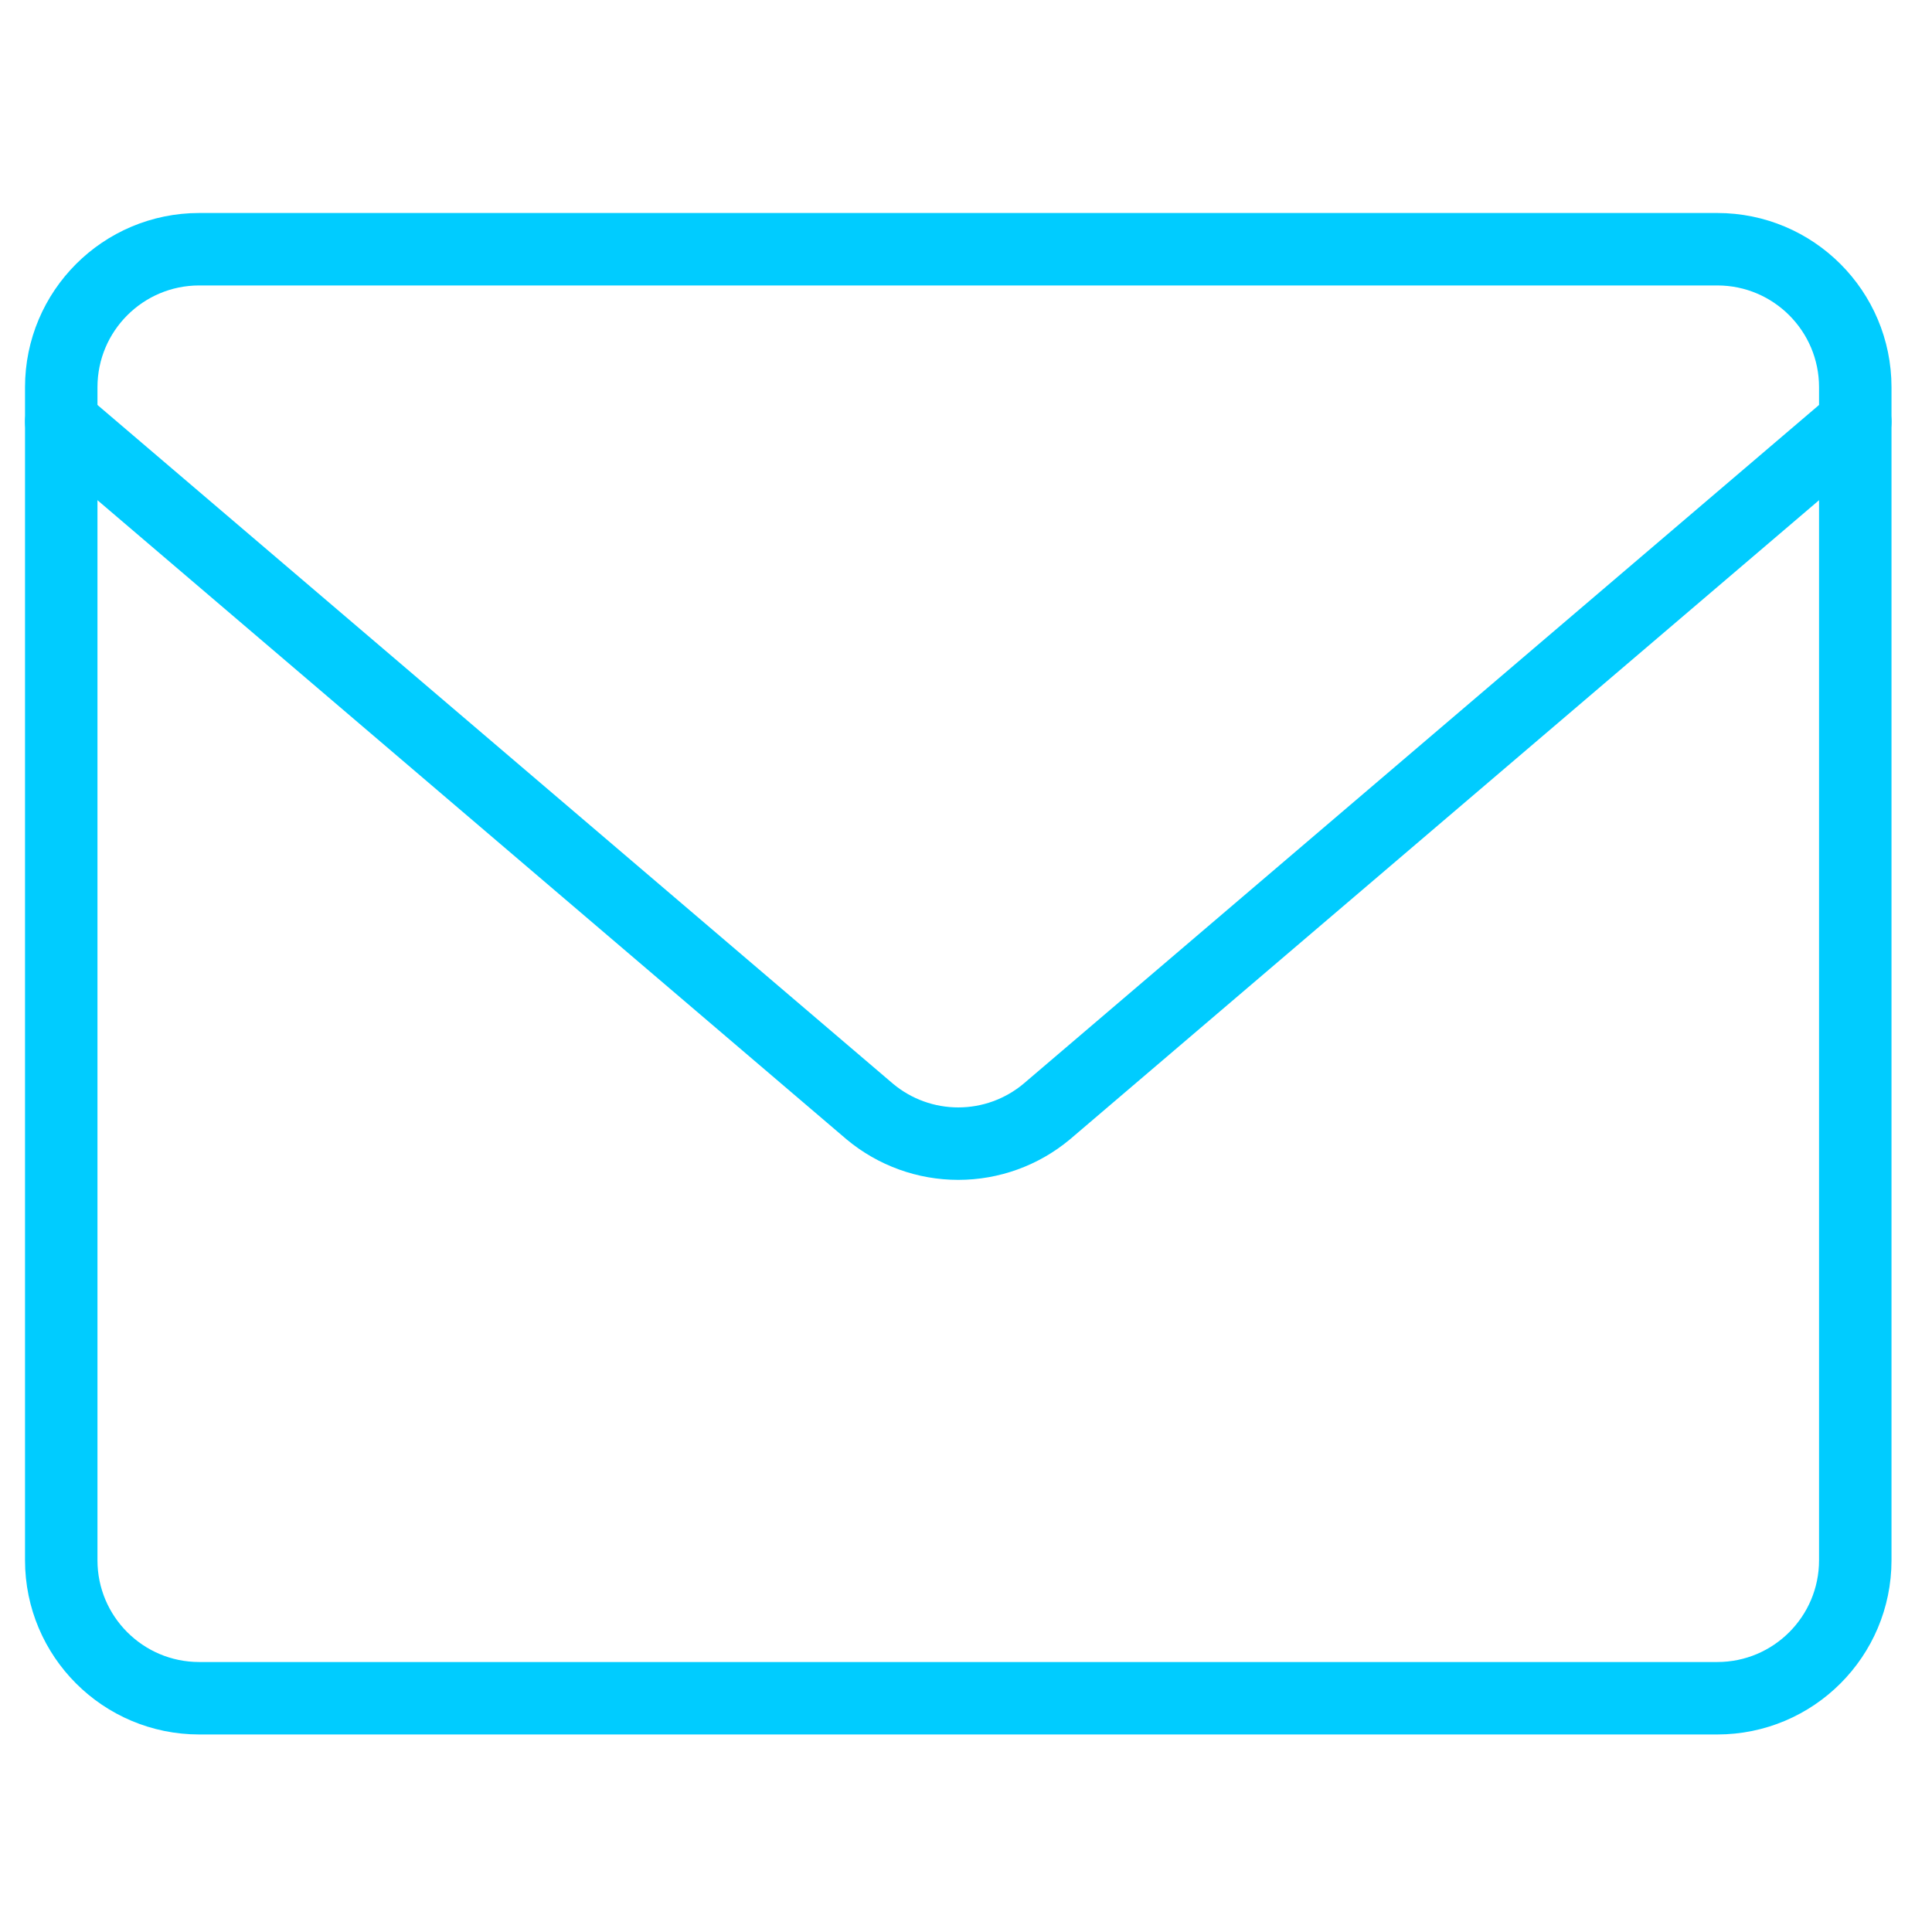 <?xml version="1.0" encoding="UTF-8"?>
<!DOCTYPE svg PUBLIC "-//W3C//DTD SVG 1.1//EN" "http://www.w3.org/Graphics/SVG/1.1/DTD/svg11.dtd">
<!-- Creator: CorelDRAW -->
<svg xmlns="http://www.w3.org/2000/svg" xml:space="preserve" width="10.583mm" height="10.583mm" version="1.1" style="shape-rendering:geometricPrecision; text-rendering:geometricPrecision; image-rendering:optimizeQuality; fill-rule:evenodd; clip-rule:evenodd"
viewBox="0 0 1058.32 1058.32"
 xmlns:xlink="http://www.w3.org/1999/xlink"
 xmlns:xodm="http://www.corel.com/coreldraw/odm/2003">
 <defs>
  <style type="text/css">
   <![CDATA[
    .str0 {stroke:#00CCFF;stroke-width:39.69;stroke-linecap:round;stroke-linejoin:round;stroke-miterlimit:22.926}
    .fil0 {fill:none}
   ]]>
  </style>
 </defs>
 <g id="Camada_x0020_1">
  <g id="icon-mail-accent.svg">
   <path class="fil0 str0" d="M940.69 136.52l-831.54 0c-41.75,0 -75.6,33.85 -75.6,75.6l0 642.56c0,41.75 33.85,75.59 75.6,75.59l831.54 0c41.75,0 75.6,-33.84 75.6,-75.59l0 -642.56c0,-41.75 -33.85,-75.6 -75.6,-75.6z"/>
   <path class="fil0 str0" d="M33.55 230.99l442.99 377.97c13.58,11.32 30.7,17.51 48.38,17.51 17.68,0 34.8,-6.19 48.38,-17.51l442.99 -377.97"/>
  </g>
 </g>
</svg>
